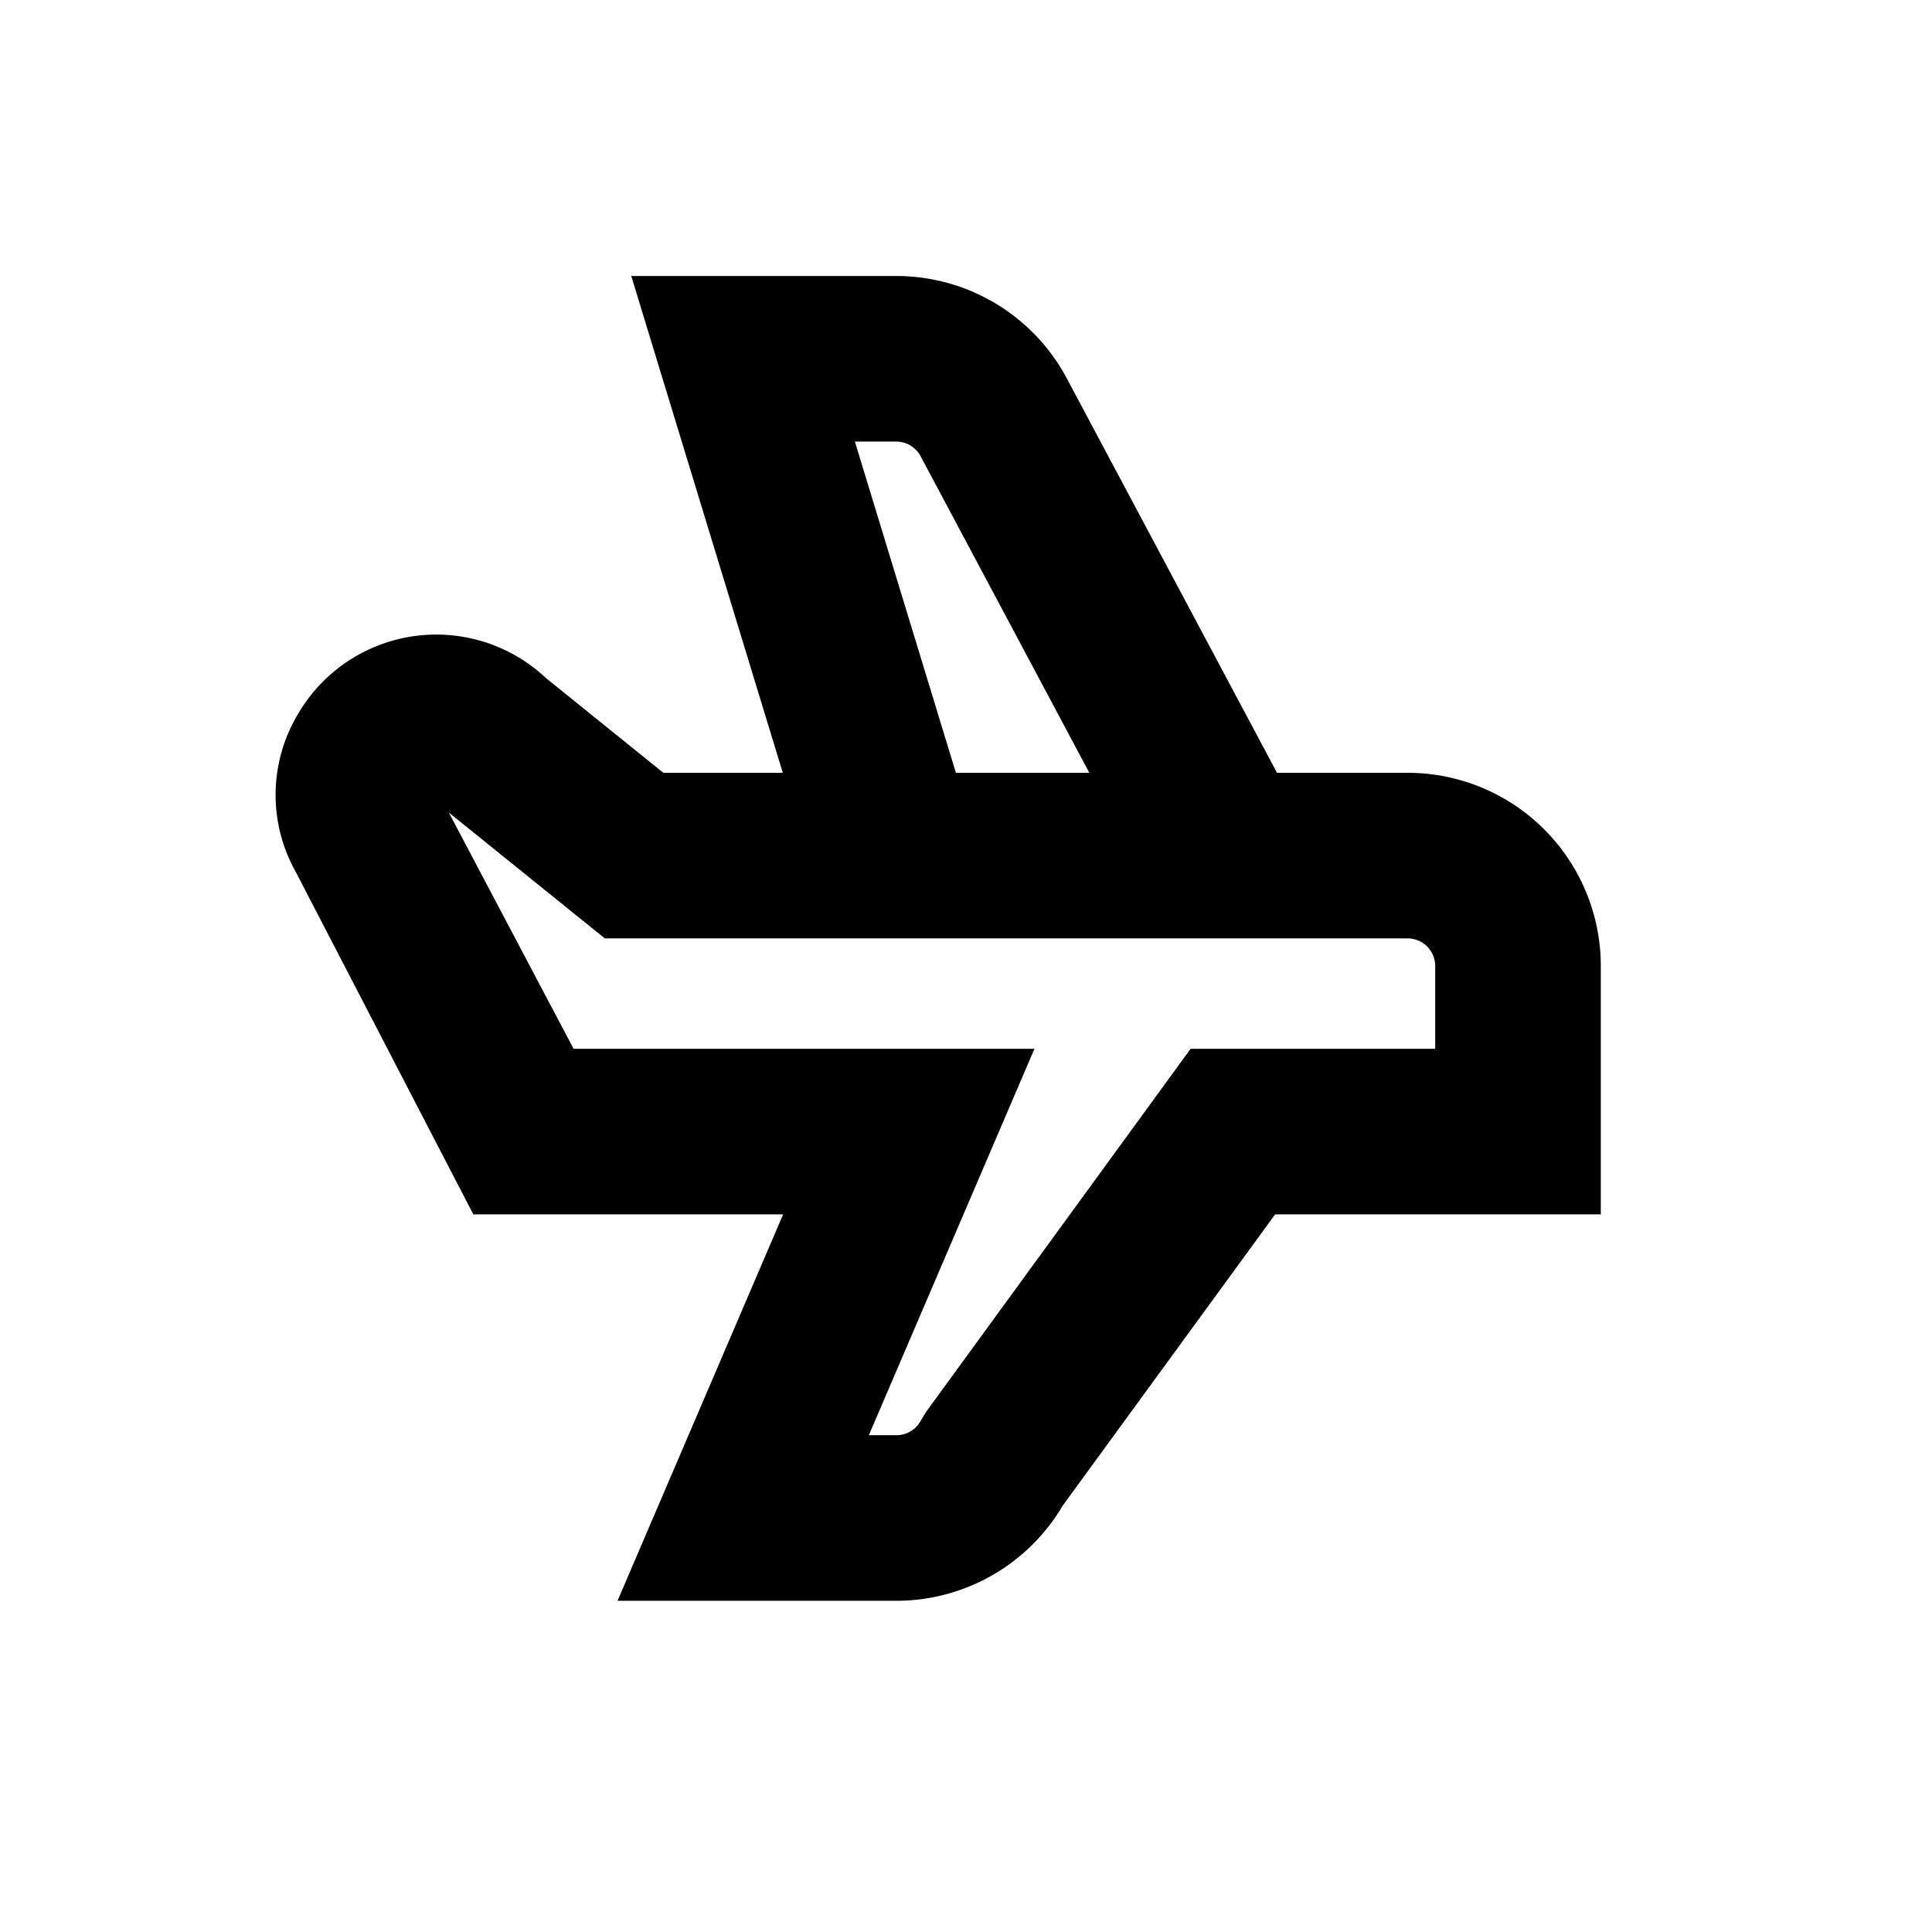 <?xml version="1.0" encoding="UTF-8"?>
<svg xmlns="http://www.w3.org/2000/svg" id="Layer_1" data-name="Layer 1" viewBox="-5 0 35 25" width="512" height="512"><path d="M20.5,9H18.134L14.309,1.823A3.5,3.5,0,0,0,11.236,0h-4.8L9.181,9H7.017L4.892,7.285a2.9,2.9,0,0,0-4.5.661A2.848,2.848,0,0,0,.355,10.79L3.575,17H9.187l-3,7h5.049a3.5,3.5,0,0,0,3.018-1.727L18.1,17H24V12.5A3.5,3.5,0,0,0,20.5,9ZM10.487,3h.749a.5.5,0,0,1,.432.247L14.734,9H12.317ZM21,14H16.569l-4.79,6.575-.1.164a.5.5,0,0,1-.439.261h-.5l3-7H5.391L3.13,9.719,5.957,12H20.5a.5.5,0,0,1,.5.5Z"/></svg>

